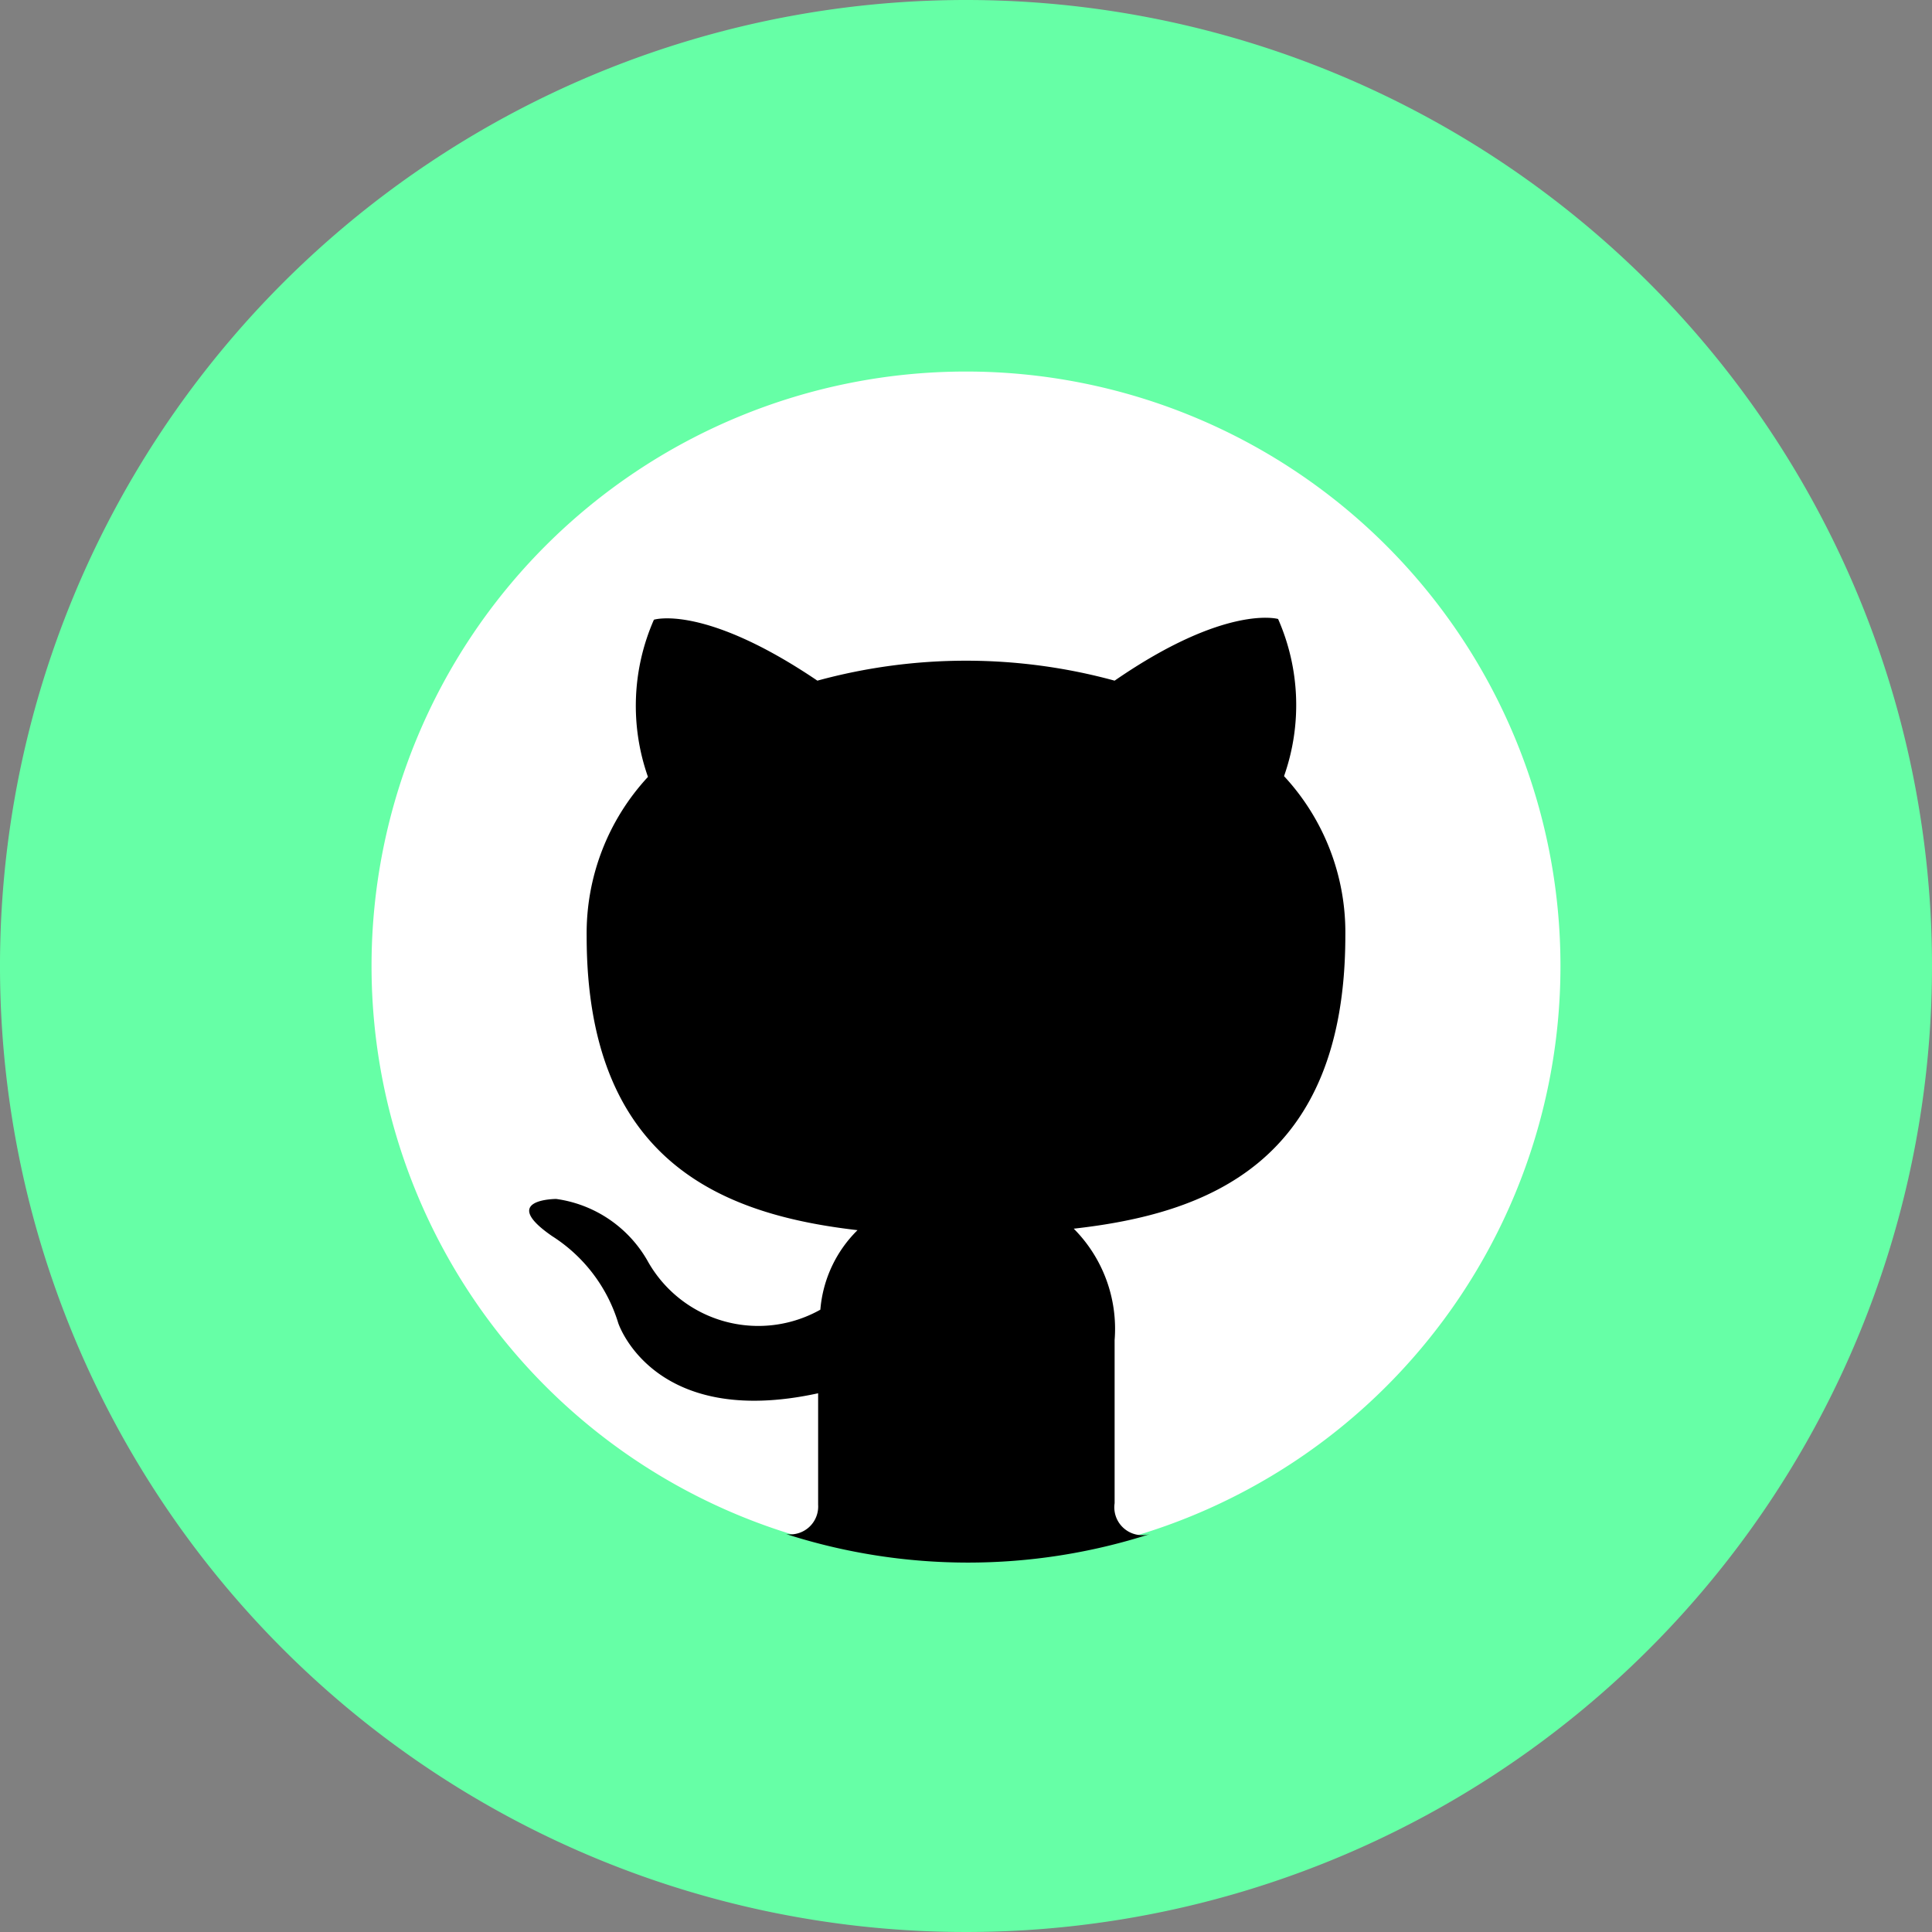 <svg id="Layer_1" data-name="Layer 1" xmlns="http://www.w3.org/2000/svg" viewBox="0 0 52 52"><rect x="0" y="0" width="52" height="52" fill="#808080" stroke="none"/><defs><style>.cls-1{fill:#fff;}.cls-2{fill:#66ffa6;}</style></defs><title>social-media-logo-github</title><path class="cls-1" d="M26,47A21,21,0,1,1,47,26,21,21,0,0,1,26,47Z"/><path class="cls-2" d="M26,10A16,16,0,1,1,10,26,16,16,0,0,1,26,10M26,0A26,26,0,1,0,52,26,26,26,0,0,0,26,0Z"/><path d="M30,40.46V36.07a3.82,3.82,0,0,0-1.1-3c3.56-.4,7.31-1.75,7.31-7.89a6.18,6.18,0,0,0-1.65-4.29,5.75,5.75,0,0,0-.16-4.23S33,16.25,30,18.32a15.16,15.16,0,0,0-8,0c-3.06-2.07-4.4-1.64-4.4-1.64a5.76,5.76,0,0,0-.16,4.23,6.19,6.19,0,0,0-1.65,4.29c0,6.13,3.74,7.5,7.29,7.91a3.39,3.39,0,0,0-1,2.14,3.41,3.41,0,0,1-4.66-1.33,3.36,3.36,0,0,0-2.45-1.65s-1.56,0-.11,1a4.24,4.24,0,0,1,1.78,2.34s.93,2.86,5.38,1.89v3a.75.75,0,0,1-.86.79,16,16,0,0,0,9.79,0A.75.75,0,0,1,30,40.46Z"/></svg>